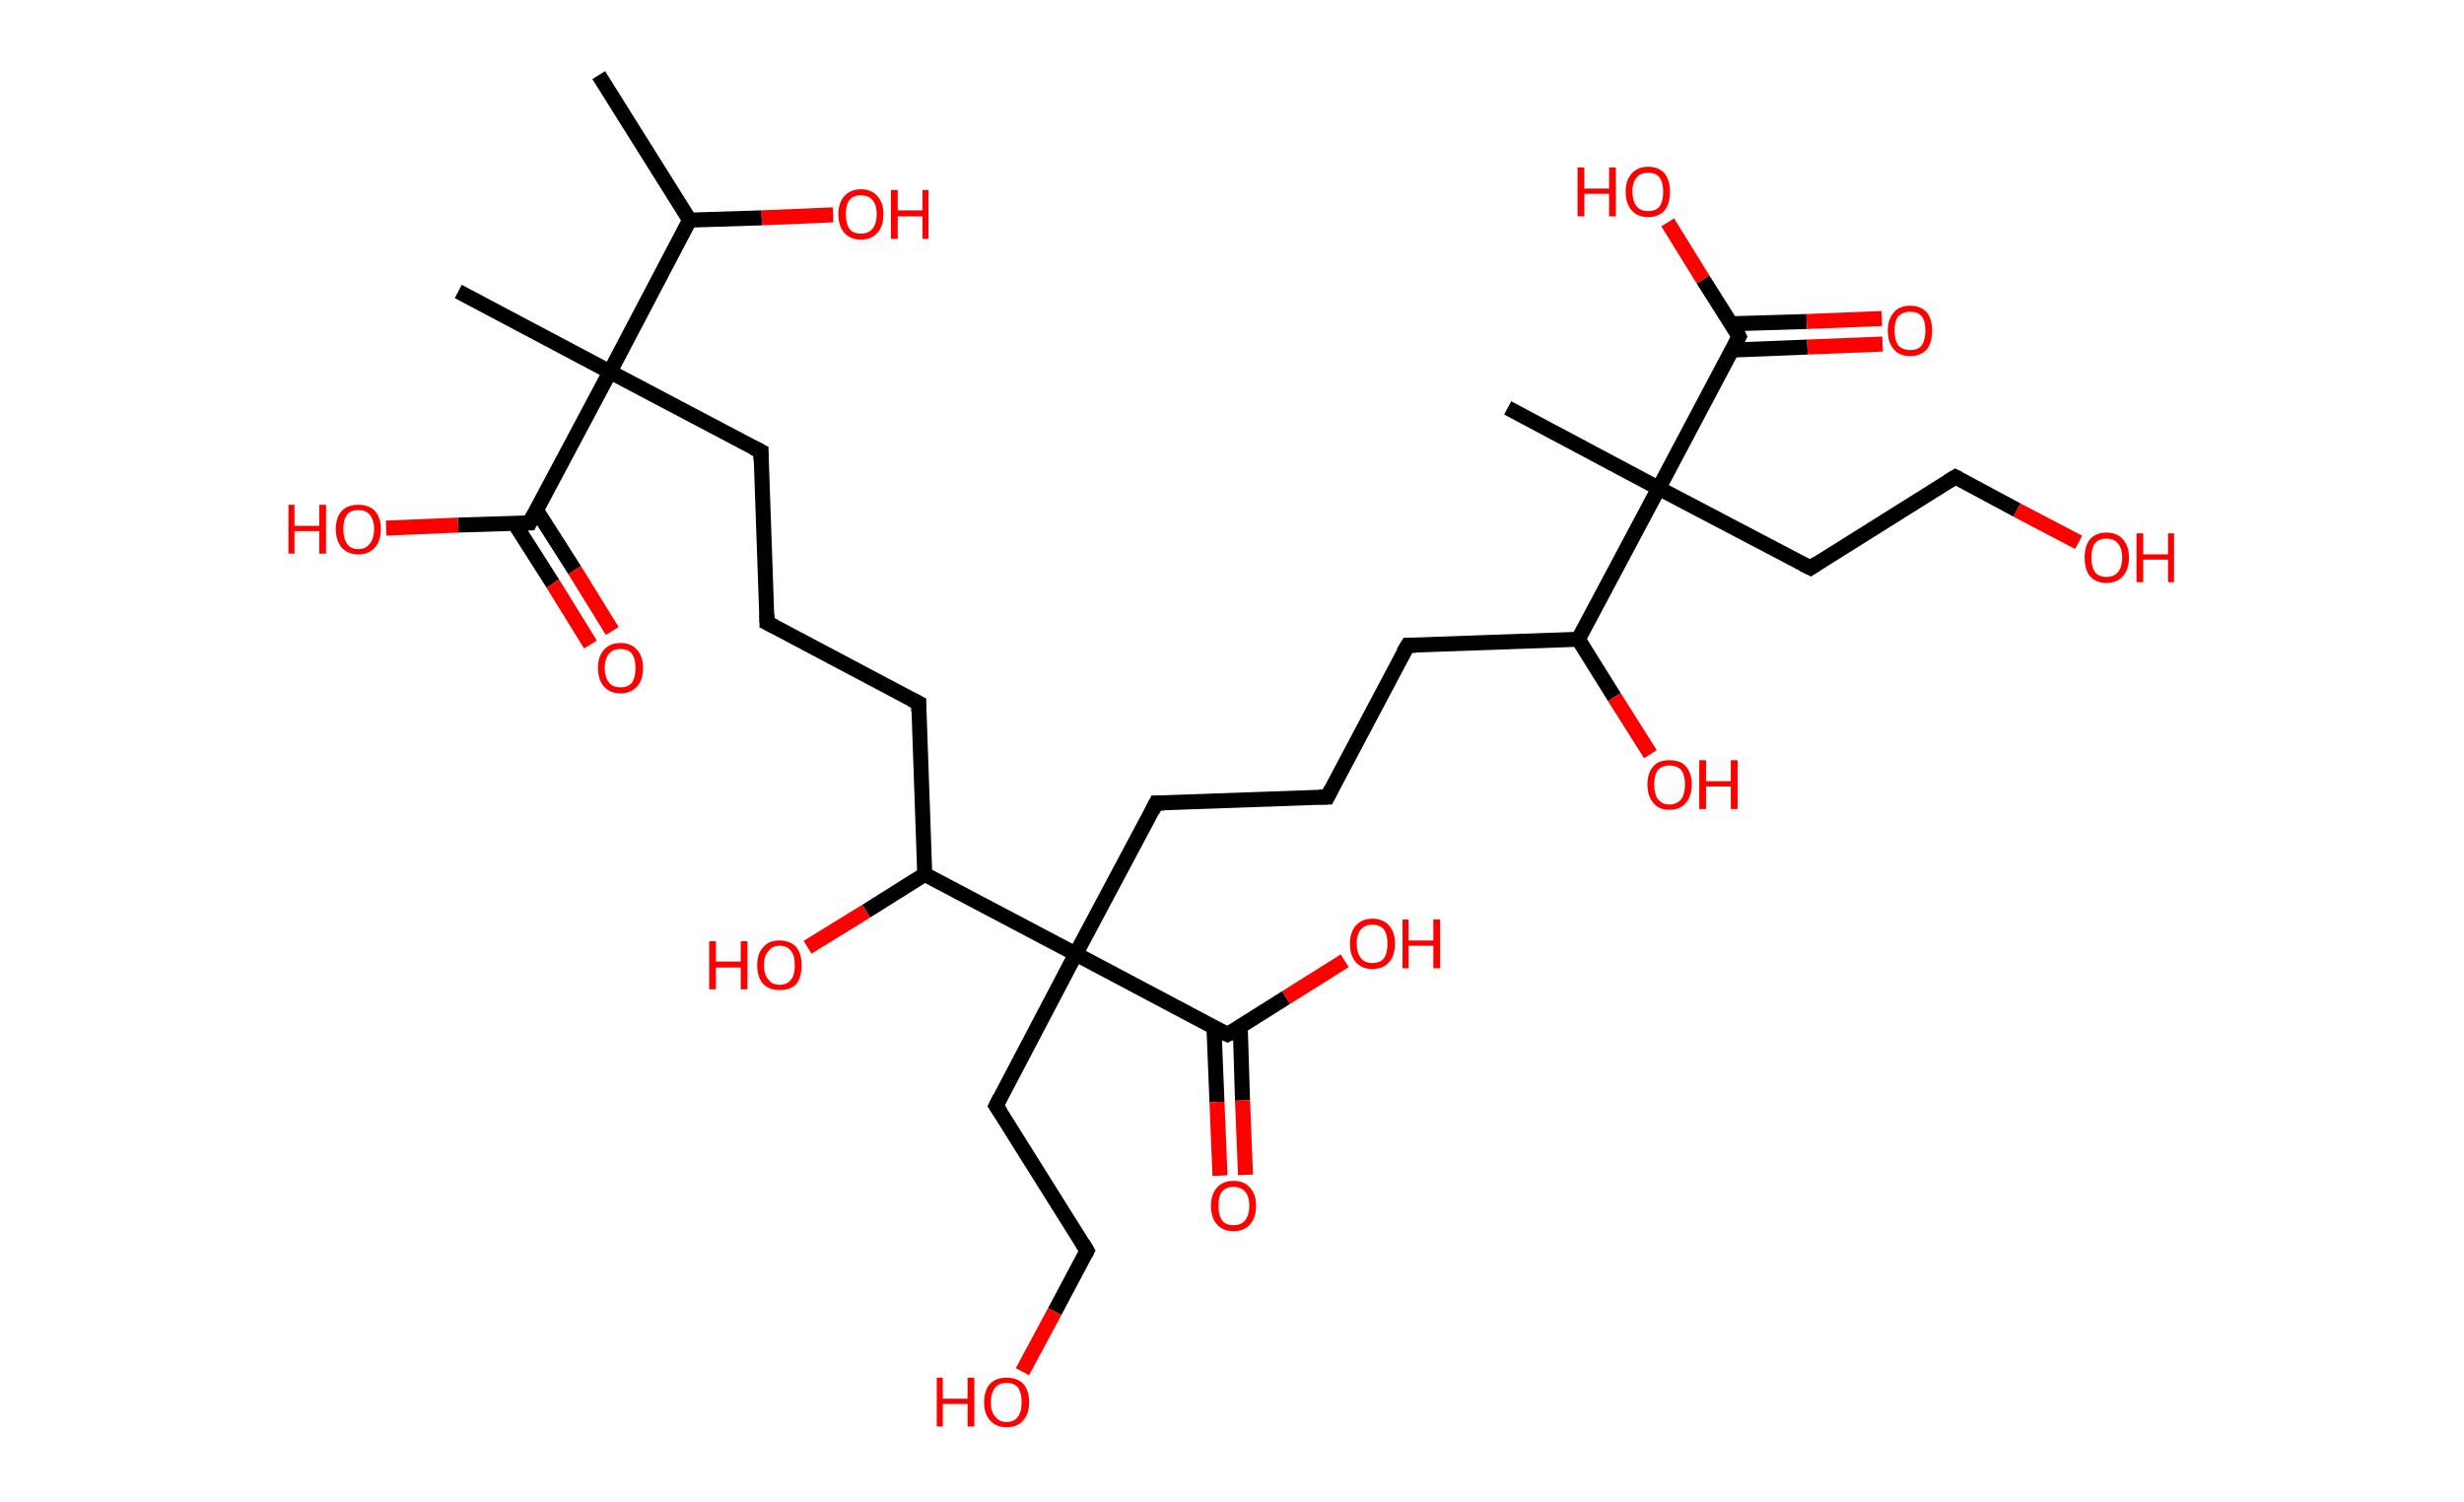 <?xml version='1.0' encoding='ASCII' standalone='yes'?>
<svg xmlns="http://www.w3.org/2000/svg" xmlns:rdkit="http://www.rdkit.org/xml" xmlns:xlink="http://www.w3.org/1999/xlink" version="1.1" baseProfile="full" xml:space="preserve" width="328px" height="200px" viewBox="0 0 328 200">
<!-- END OF HEADER -->
<rect style="opacity:1.0;fill:#FFFFFF;stroke:none" width="328.0" height="200.0" x="0.0" y="0.0"> </rect>
<path class="bond-0 atom-0 atom-1" d="M 79.7,10.0 L 91.8,29.3" style="fill:none;fill-rule:evenodd;stroke:#000000;stroke-width:2.0px;stroke-linecap:butt;stroke-linejoin:miter;stroke-opacity:1"/>
<path class="bond-1 atom-1 atom-2" d="M 91.8,29.3 L 101.4,29.0" style="fill:none;fill-rule:evenodd;stroke:#000000;stroke-width:2.0px;stroke-linecap:butt;stroke-linejoin:miter;stroke-opacity:1"/>
<path class="bond-1 atom-1 atom-2" d="M 101.4,29.0 L 110.9,28.6" style="fill:none;fill-rule:evenodd;stroke:#FF0000;stroke-width:2.0px;stroke-linecap:butt;stroke-linejoin:miter;stroke-opacity:1"/>
<path class="bond-2 atom-1 atom-3" d="M 91.8,29.3 L 81.2,49.5" style="fill:none;fill-rule:evenodd;stroke:#000000;stroke-width:2.0px;stroke-linecap:butt;stroke-linejoin:miter;stroke-opacity:1"/>
<path class="bond-3 atom-3 atom-4" d="M 81.2,49.5 L 61.0,38.8" style="fill:none;fill-rule:evenodd;stroke:#000000;stroke-width:2.0px;stroke-linecap:butt;stroke-linejoin:miter;stroke-opacity:1"/>
<path class="bond-4 atom-3 atom-5" d="M 81.2,49.5 L 101.3,60.1" style="fill:none;fill-rule:evenodd;stroke:#000000;stroke-width:2.0px;stroke-linecap:butt;stroke-linejoin:miter;stroke-opacity:1"/>
<path class="bond-5 atom-5 atom-6" d="M 101.3,60.1 L 102.1,82.9" style="fill:none;fill-rule:evenodd;stroke:#000000;stroke-width:2.0px;stroke-linecap:butt;stroke-linejoin:miter;stroke-opacity:1"/>
<path class="bond-6 atom-6 atom-7" d="M 102.1,82.9 L 122.3,93.6" style="fill:none;fill-rule:evenodd;stroke:#000000;stroke-width:2.0px;stroke-linecap:butt;stroke-linejoin:miter;stroke-opacity:1"/>
<path class="bond-7 atom-7 atom-8" d="M 122.3,93.6 L 123.1,116.4" style="fill:none;fill-rule:evenodd;stroke:#000000;stroke-width:2.0px;stroke-linecap:butt;stroke-linejoin:miter;stroke-opacity:1"/>
<path class="bond-8 atom-8 atom-9" d="M 123.1,116.4 L 115.3,121.3" style="fill:none;fill-rule:evenodd;stroke:#000000;stroke-width:2.0px;stroke-linecap:butt;stroke-linejoin:miter;stroke-opacity:1"/>
<path class="bond-8 atom-8 atom-9" d="M 115.3,121.3 L 107.5,126.1" style="fill:none;fill-rule:evenodd;stroke:#FF0000;stroke-width:2.0px;stroke-linecap:butt;stroke-linejoin:miter;stroke-opacity:1"/>
<path class="bond-9 atom-8 atom-10" d="M 123.1,116.4 L 143.2,127.0" style="fill:none;fill-rule:evenodd;stroke:#000000;stroke-width:2.0px;stroke-linecap:butt;stroke-linejoin:miter;stroke-opacity:1"/>
<path class="bond-10 atom-10 atom-11" d="M 143.2,127.0 L 132.6,147.2" style="fill:none;fill-rule:evenodd;stroke:#000000;stroke-width:2.0px;stroke-linecap:butt;stroke-linejoin:miter;stroke-opacity:1"/>
<path class="bond-11 atom-11 atom-12" d="M 132.6,147.2 L 144.7,166.5" style="fill:none;fill-rule:evenodd;stroke:#000000;stroke-width:2.0px;stroke-linecap:butt;stroke-linejoin:miter;stroke-opacity:1"/>
<path class="bond-12 atom-12 atom-13" d="M 144.7,166.5 L 140.4,174.6" style="fill:none;fill-rule:evenodd;stroke:#000000;stroke-width:2.0px;stroke-linecap:butt;stroke-linejoin:miter;stroke-opacity:1"/>
<path class="bond-12 atom-12 atom-13" d="M 140.4,174.6 L 136.1,182.6" style="fill:none;fill-rule:evenodd;stroke:#FF0000;stroke-width:2.0px;stroke-linecap:butt;stroke-linejoin:miter;stroke-opacity:1"/>
<path class="bond-13 atom-10 atom-14" d="M 143.2,127.0 L 153.9,106.9" style="fill:none;fill-rule:evenodd;stroke:#000000;stroke-width:2.0px;stroke-linecap:butt;stroke-linejoin:miter;stroke-opacity:1"/>
<path class="bond-14 atom-14 atom-15" d="M 153.9,106.9 L 176.7,106.1" style="fill:none;fill-rule:evenodd;stroke:#000000;stroke-width:2.0px;stroke-linecap:butt;stroke-linejoin:miter;stroke-opacity:1"/>
<path class="bond-15 atom-15 atom-16" d="M 176.7,106.1 L 187.4,85.9" style="fill:none;fill-rule:evenodd;stroke:#000000;stroke-width:2.0px;stroke-linecap:butt;stroke-linejoin:miter;stroke-opacity:1"/>
<path class="bond-16 atom-16 atom-17" d="M 187.4,85.9 L 210.1,85.1" style="fill:none;fill-rule:evenodd;stroke:#000000;stroke-width:2.0px;stroke-linecap:butt;stroke-linejoin:miter;stroke-opacity:1"/>
<path class="bond-17 atom-17 atom-18" d="M 210.1,85.1 L 214.9,92.8" style="fill:none;fill-rule:evenodd;stroke:#000000;stroke-width:2.0px;stroke-linecap:butt;stroke-linejoin:miter;stroke-opacity:1"/>
<path class="bond-17 atom-17 atom-18" d="M 214.9,92.8 L 219.7,100.4" style="fill:none;fill-rule:evenodd;stroke:#FF0000;stroke-width:2.0px;stroke-linecap:butt;stroke-linejoin:miter;stroke-opacity:1"/>
<path class="bond-18 atom-17 atom-19" d="M 210.1,85.1 L 220.8,65.0" style="fill:none;fill-rule:evenodd;stroke:#000000;stroke-width:2.0px;stroke-linecap:butt;stroke-linejoin:miter;stroke-opacity:1"/>
<path class="bond-19 atom-19 atom-20" d="M 220.8,65.0 L 200.7,54.3" style="fill:none;fill-rule:evenodd;stroke:#000000;stroke-width:2.0px;stroke-linecap:butt;stroke-linejoin:miter;stroke-opacity:1"/>
<path class="bond-20 atom-19 atom-21" d="M 220.8,65.0 L 241.0,75.6" style="fill:none;fill-rule:evenodd;stroke:#000000;stroke-width:2.0px;stroke-linecap:butt;stroke-linejoin:miter;stroke-opacity:1"/>
<path class="bond-21 atom-21 atom-22" d="M 241.0,75.6 L 260.3,63.5" style="fill:none;fill-rule:evenodd;stroke:#000000;stroke-width:2.0px;stroke-linecap:butt;stroke-linejoin:miter;stroke-opacity:1"/>
<path class="bond-22 atom-22 atom-23" d="M 260.3,63.5 L 268.5,67.9" style="fill:none;fill-rule:evenodd;stroke:#000000;stroke-width:2.0px;stroke-linecap:butt;stroke-linejoin:miter;stroke-opacity:1"/>
<path class="bond-22 atom-22 atom-23" d="M 268.5,67.9 L 276.7,72.2" style="fill:none;fill-rule:evenodd;stroke:#FF0000;stroke-width:2.0px;stroke-linecap:butt;stroke-linejoin:miter;stroke-opacity:1"/>
<path class="bond-23 atom-19 atom-24" d="M 220.8,65.0 L 231.5,44.8" style="fill:none;fill-rule:evenodd;stroke:#000000;stroke-width:2.0px;stroke-linecap:butt;stroke-linejoin:miter;stroke-opacity:1"/>
<path class="bond-24 atom-24 atom-25" d="M 230.6,46.6 L 240.6,46.2" style="fill:none;fill-rule:evenodd;stroke:#000000;stroke-width:2.0px;stroke-linecap:butt;stroke-linejoin:miter;stroke-opacity:1"/>
<path class="bond-24 atom-24 atom-25" d="M 240.6,46.2 L 250.6,45.8" style="fill:none;fill-rule:evenodd;stroke:#FF0000;stroke-width:2.0px;stroke-linecap:butt;stroke-linejoin:miter;stroke-opacity:1"/>
<path class="bond-24 atom-24 atom-25" d="M 230.4,43.1 L 240.5,42.8" style="fill:none;fill-rule:evenodd;stroke:#000000;stroke-width:2.0px;stroke-linecap:butt;stroke-linejoin:miter;stroke-opacity:1"/>
<path class="bond-24 atom-24 atom-25" d="M 240.5,42.8 L 250.5,42.4" style="fill:none;fill-rule:evenodd;stroke:#FF0000;stroke-width:2.0px;stroke-linecap:butt;stroke-linejoin:miter;stroke-opacity:1"/>
<path class="bond-25 atom-24 atom-26" d="M 231.5,44.8 L 226.7,37.2" style="fill:none;fill-rule:evenodd;stroke:#000000;stroke-width:2.0px;stroke-linecap:butt;stroke-linejoin:miter;stroke-opacity:1"/>
<path class="bond-25 atom-24 atom-26" d="M 226.7,37.2 L 222.0,29.6" style="fill:none;fill-rule:evenodd;stroke:#FF0000;stroke-width:2.0px;stroke-linecap:butt;stroke-linejoin:miter;stroke-opacity:1"/>
<path class="bond-26 atom-10 atom-27" d="M 143.2,127.0 L 163.4,137.7" style="fill:none;fill-rule:evenodd;stroke:#000000;stroke-width:2.0px;stroke-linecap:butt;stroke-linejoin:miter;stroke-opacity:1"/>
<path class="bond-27 atom-27 atom-28" d="M 161.6,136.8 L 162.0,146.7" style="fill:none;fill-rule:evenodd;stroke:#000000;stroke-width:2.0px;stroke-linecap:butt;stroke-linejoin:miter;stroke-opacity:1"/>
<path class="bond-27 atom-27 atom-28" d="M 162.0,146.7 L 162.4,156.5" style="fill:none;fill-rule:evenodd;stroke:#FF0000;stroke-width:2.0px;stroke-linecap:butt;stroke-linejoin:miter;stroke-opacity:1"/>
<path class="bond-27 atom-27 atom-28" d="M 165.1,136.7 L 165.4,146.5" style="fill:none;fill-rule:evenodd;stroke:#000000;stroke-width:2.0px;stroke-linecap:butt;stroke-linejoin:miter;stroke-opacity:1"/>
<path class="bond-27 atom-27 atom-28" d="M 165.4,146.5 L 165.8,156.4" style="fill:none;fill-rule:evenodd;stroke:#FF0000;stroke-width:2.0px;stroke-linecap:butt;stroke-linejoin:miter;stroke-opacity:1"/>
<path class="bond-28 atom-27 atom-29" d="M 163.4,137.7 L 171.2,132.8" style="fill:none;fill-rule:evenodd;stroke:#000000;stroke-width:2.0px;stroke-linecap:butt;stroke-linejoin:miter;stroke-opacity:1"/>
<path class="bond-28 atom-27 atom-29" d="M 171.2,132.8 L 179.0,127.9" style="fill:none;fill-rule:evenodd;stroke:#FF0000;stroke-width:2.0px;stroke-linecap:butt;stroke-linejoin:miter;stroke-opacity:1"/>
<path class="bond-29 atom-3 atom-30" d="M 81.2,49.5 L 70.5,69.6" style="fill:none;fill-rule:evenodd;stroke:#000000;stroke-width:2.0px;stroke-linecap:butt;stroke-linejoin:miter;stroke-opacity:1"/>
<path class="bond-30 atom-30 atom-31" d="M 68.5,69.7 L 73.6,77.7" style="fill:none;fill-rule:evenodd;stroke:#000000;stroke-width:2.0px;stroke-linecap:butt;stroke-linejoin:miter;stroke-opacity:1"/>
<path class="bond-30 atom-30 atom-31" d="M 73.6,77.7 L 78.6,85.8" style="fill:none;fill-rule:evenodd;stroke:#FF0000;stroke-width:2.0px;stroke-linecap:butt;stroke-linejoin:miter;stroke-opacity:1"/>
<path class="bond-30 atom-30 atom-31" d="M 71.4,67.9 L 76.5,75.9" style="fill:none;fill-rule:evenodd;stroke:#000000;stroke-width:2.0px;stroke-linecap:butt;stroke-linejoin:miter;stroke-opacity:1"/>
<path class="bond-30 atom-30 atom-31" d="M 76.5,75.9 L 81.5,84.0" style="fill:none;fill-rule:evenodd;stroke:#FF0000;stroke-width:2.0px;stroke-linecap:butt;stroke-linejoin:miter;stroke-opacity:1"/>
<path class="bond-31 atom-30 atom-32" d="M 70.5,69.6 L 61.0,69.9" style="fill:none;fill-rule:evenodd;stroke:#000000;stroke-width:2.0px;stroke-linecap:butt;stroke-linejoin:miter;stroke-opacity:1"/>
<path class="bond-31 atom-30 atom-32" d="M 61.0,69.9 L 51.4,70.3" style="fill:none;fill-rule:evenodd;stroke:#FF0000;stroke-width:2.0px;stroke-linecap:butt;stroke-linejoin:miter;stroke-opacity:1"/>
<path d="M 100.3,59.6 L 101.3,60.1 L 101.3,61.3" style="fill:none;stroke:#000000;stroke-width:2.0px;stroke-linecap:butt;stroke-linejoin:miter;stroke-opacity:1;"/>
<path d="M 102.1,81.8 L 102.1,82.9 L 103.1,83.4" style="fill:none;stroke:#000000;stroke-width:2.0px;stroke-linecap:butt;stroke-linejoin:miter;stroke-opacity:1;"/>
<path d="M 121.3,93.1 L 122.3,93.6 L 122.3,94.7" style="fill:none;stroke:#000000;stroke-width:2.0px;stroke-linecap:butt;stroke-linejoin:miter;stroke-opacity:1;"/>
<path d="M 133.1,146.2 L 132.6,147.2 L 133.2,148.1" style="fill:none;stroke:#000000;stroke-width:2.0px;stroke-linecap:butt;stroke-linejoin:miter;stroke-opacity:1;"/>
<path d="M 144.1,165.5 L 144.7,166.5 L 144.5,166.9" style="fill:none;stroke:#000000;stroke-width:2.0px;stroke-linecap:butt;stroke-linejoin:miter;stroke-opacity:1;"/>
<path d="M 153.4,107.9 L 153.9,106.9 L 155.0,106.9" style="fill:none;stroke:#000000;stroke-width:2.0px;stroke-linecap:butt;stroke-linejoin:miter;stroke-opacity:1;"/>
<path d="M 175.6,106.1 L 176.7,106.1 L 177.2,105.1" style="fill:none;stroke:#000000;stroke-width:2.0px;stroke-linecap:butt;stroke-linejoin:miter;stroke-opacity:1;"/>
<path d="M 186.8,86.9 L 187.4,85.9 L 188.5,85.9" style="fill:none;stroke:#000000;stroke-width:2.0px;stroke-linecap:butt;stroke-linejoin:miter;stroke-opacity:1;"/>
<path d="M 240.0,75.1 L 241.0,75.6 L 241.9,75.0" style="fill:none;stroke:#000000;stroke-width:2.0px;stroke-linecap:butt;stroke-linejoin:miter;stroke-opacity:1;"/>
<path d="M 259.3,64.1 L 260.3,63.5 L 260.7,63.7" style="fill:none;stroke:#000000;stroke-width:2.0px;stroke-linecap:butt;stroke-linejoin:miter;stroke-opacity:1;"/>
<path d="M 231.0,45.8 L 231.5,44.8 L 231.3,44.4" style="fill:none;stroke:#000000;stroke-width:2.0px;stroke-linecap:butt;stroke-linejoin:miter;stroke-opacity:1;"/>
<path d="M 162.4,137.2 L 163.4,137.7 L 163.8,137.5" style="fill:none;stroke:#000000;stroke-width:2.0px;stroke-linecap:butt;stroke-linejoin:miter;stroke-opacity:1;"/>
<path d="M 71.0,68.6 L 70.5,69.6 L 70.0,69.6" style="fill:none;stroke:#000000;stroke-width:2.0px;stroke-linecap:butt;stroke-linejoin:miter;stroke-opacity:1;"/>
<path class="atom-2" d="M 111.6 28.5 Q 111.6 27.0, 112.4 26.1 Q 113.2 25.2, 114.6 25.2 Q 116.0 25.2, 116.8 26.1 Q 117.6 27.0, 117.6 28.5 Q 117.6 30.1, 116.8 31.0 Q 116.0 31.9, 114.6 31.9 Q 113.2 31.9, 112.4 31.0 Q 111.6 30.1, 111.6 28.5 M 114.6 31.1 Q 115.6 31.1, 116.1 30.5 Q 116.7 29.8, 116.7 28.5 Q 116.7 27.2, 116.1 26.6 Q 115.6 26.0, 114.6 26.0 Q 113.6 26.0, 113.1 26.6 Q 112.6 27.2, 112.6 28.5 Q 112.6 29.8, 113.1 30.5 Q 113.6 31.1, 114.6 31.1 " fill="#FF0000"/>
<path class="atom-2" d="M 118.6 25.3 L 119.5 25.3 L 119.5 28.0 L 122.8 28.0 L 122.8 25.3 L 123.6 25.3 L 123.6 31.8 L 122.8 31.8 L 122.8 28.8 L 119.5 28.8 L 119.5 31.8 L 118.6 31.8 L 118.6 25.3 " fill="#FF0000"/>
<path class="atom-9" d="M 94.4 125.3 L 95.3 125.3 L 95.3 128.0 L 98.6 128.0 L 98.6 125.3 L 99.5 125.3 L 99.5 131.7 L 98.6 131.7 L 98.6 128.8 L 95.3 128.8 L 95.3 131.7 L 94.4 131.7 L 94.4 125.3 " fill="#FF0000"/>
<path class="atom-9" d="M 100.8 128.5 Q 100.8 126.9, 101.6 126.1 Q 102.3 125.2, 103.8 125.2 Q 105.2 125.2, 106.0 126.1 Q 106.7 126.9, 106.7 128.5 Q 106.7 130.1, 106.0 131.0 Q 105.2 131.8, 103.8 131.8 Q 102.4 131.8, 101.6 131.0 Q 100.8 130.1, 100.8 128.5 M 103.8 131.1 Q 104.8 131.1, 105.3 130.4 Q 105.8 129.8, 105.8 128.5 Q 105.8 127.2, 105.3 126.6 Q 104.8 125.9, 103.8 125.9 Q 102.8 125.9, 102.3 126.6 Q 101.7 127.2, 101.7 128.5 Q 101.7 129.8, 102.3 130.4 Q 102.8 131.1, 103.8 131.1 " fill="#FF0000"/>
<path class="atom-13" d="M 124.7 183.4 L 125.5 183.4 L 125.5 186.2 L 128.8 186.2 L 128.8 183.4 L 129.7 183.4 L 129.7 189.9 L 128.8 189.9 L 128.8 186.9 L 125.5 186.9 L 125.5 189.9 L 124.7 189.9 L 124.7 183.4 " fill="#FF0000"/>
<path class="atom-13" d="M 131.0 186.7 Q 131.0 185.1, 131.8 184.2 Q 132.6 183.4, 134.0 183.4 Q 135.4 183.4, 136.2 184.2 Q 137.0 185.1, 137.0 186.7 Q 137.0 188.2, 136.2 189.1 Q 135.4 190.0, 134.0 190.0 Q 132.6 190.0, 131.8 189.1 Q 131.0 188.2, 131.0 186.7 M 134.0 189.3 Q 135.0 189.3, 135.5 188.6 Q 136.0 187.9, 136.0 186.7 Q 136.0 185.4, 135.5 184.7 Q 135.0 184.1, 134.0 184.1 Q 133.0 184.1, 132.5 184.7 Q 131.9 185.4, 131.9 186.7 Q 131.9 188.0, 132.5 188.6 Q 133.0 189.3, 134.0 189.3 " fill="#FF0000"/>
<path class="atom-18" d="M 219.3 104.4 Q 219.3 102.9, 220.1 102.0 Q 220.8 101.2, 222.2 101.2 Q 223.7 101.2, 224.4 102.0 Q 225.2 102.9, 225.2 104.4 Q 225.2 106.0, 224.4 106.9 Q 223.7 107.8, 222.2 107.8 Q 220.8 107.8, 220.1 106.9 Q 219.3 106.0, 219.3 104.4 M 222.2 107.1 Q 223.2 107.1, 223.8 106.4 Q 224.3 105.7, 224.3 104.4 Q 224.3 103.2, 223.8 102.5 Q 223.2 101.9, 222.2 101.9 Q 221.3 101.9, 220.7 102.5 Q 220.2 103.2, 220.2 104.4 Q 220.2 105.7, 220.7 106.4 Q 221.3 107.1, 222.2 107.1 " fill="#FF0000"/>
<path class="atom-18" d="M 226.2 101.2 L 227.1 101.2 L 227.1 104.0 L 230.4 104.0 L 230.4 101.2 L 231.3 101.2 L 231.3 107.7 L 230.4 107.7 L 230.4 104.7 L 227.1 104.7 L 227.1 107.7 L 226.2 107.7 L 226.2 101.2 " fill="#FF0000"/>
<path class="atom-23" d="M 277.5 74.2 Q 277.5 72.7, 278.2 71.8 Q 279.0 70.9, 280.4 70.9 Q 281.8 70.9, 282.6 71.8 Q 283.4 72.7, 283.4 74.2 Q 283.4 75.8, 282.6 76.7 Q 281.8 77.6, 280.4 77.6 Q 279.0 77.6, 278.2 76.7 Q 277.5 75.8, 277.5 74.2 M 280.4 76.8 Q 281.4 76.8, 281.9 76.2 Q 282.5 75.5, 282.5 74.2 Q 282.5 73.0, 281.9 72.3 Q 281.4 71.7, 280.4 71.7 Q 279.4 71.7, 278.9 72.3 Q 278.4 72.9, 278.4 74.2 Q 278.4 75.5, 278.9 76.2 Q 279.4 76.8, 280.4 76.8 " fill="#FF0000"/>
<path class="atom-23" d="M 284.4 71.0 L 285.3 71.0 L 285.3 73.8 L 288.6 73.8 L 288.6 71.0 L 289.4 71.0 L 289.4 77.5 L 288.6 77.5 L 288.6 74.5 L 285.3 74.5 L 285.3 77.5 L 284.4 77.5 L 284.4 71.0 " fill="#FF0000"/>
<path class="atom-25" d="M 251.3 44.0 Q 251.3 42.5, 252.1 41.6 Q 252.8 40.7, 254.3 40.7 Q 255.7 40.7, 256.5 41.6 Q 257.2 42.5, 257.2 44.0 Q 257.2 45.6, 256.5 46.5 Q 255.7 47.4, 254.3 47.4 Q 252.8 47.4, 252.1 46.5 Q 251.3 45.6, 251.3 44.0 M 254.3 46.6 Q 255.3 46.6, 255.8 46.0 Q 256.3 45.3, 256.3 44.0 Q 256.3 42.7, 255.8 42.1 Q 255.3 41.5, 254.3 41.5 Q 253.3 41.5, 252.7 42.1 Q 252.2 42.7, 252.2 44.0 Q 252.2 45.3, 252.7 46.0 Q 253.3 46.6, 254.3 46.6 " fill="#FF0000"/>
<path class="atom-26" d="M 210.0 22.3 L 210.9 22.3 L 210.9 25.1 L 214.2 25.1 L 214.2 22.3 L 215.1 22.3 L 215.1 28.8 L 214.2 28.8 L 214.2 25.8 L 210.9 25.8 L 210.9 28.8 L 210.0 28.8 L 210.0 22.3 " fill="#FF0000"/>
<path class="atom-26" d="M 216.4 25.5 Q 216.4 24.0, 217.2 23.1 Q 218.0 22.2, 219.4 22.2 Q 220.8 22.2, 221.6 23.1 Q 222.3 24.0, 222.3 25.5 Q 222.3 27.1, 221.6 28.0 Q 220.8 28.9, 219.4 28.9 Q 218.0 28.9, 217.2 28.0 Q 216.4 27.1, 216.4 25.5 M 219.4 28.1 Q 220.4 28.1, 220.9 27.5 Q 221.4 26.8, 221.4 25.5 Q 221.4 24.3, 220.9 23.6 Q 220.4 23.0, 219.4 23.0 Q 218.4 23.0, 217.9 23.6 Q 217.3 24.2, 217.3 25.5 Q 217.3 26.8, 217.9 27.5 Q 218.4 28.1, 219.4 28.1 " fill="#FF0000"/>
<path class="atom-28" d="M 161.2 160.5 Q 161.2 159.0, 162.0 158.1 Q 162.8 157.2, 164.2 157.2 Q 165.6 157.2, 166.4 158.1 Q 167.2 159.0, 167.2 160.5 Q 167.2 162.1, 166.4 163.0 Q 165.6 163.9, 164.2 163.9 Q 162.8 163.9, 162.0 163.0 Q 161.2 162.1, 161.2 160.5 M 164.2 163.1 Q 165.2 163.1, 165.7 162.5 Q 166.3 161.8, 166.3 160.5 Q 166.3 159.2, 165.7 158.6 Q 165.2 158.0, 164.2 158.0 Q 163.2 158.0, 162.7 158.6 Q 162.2 159.2, 162.2 160.5 Q 162.2 161.8, 162.7 162.5 Q 163.2 163.1, 164.2 163.1 " fill="#FF0000"/>
<path class="atom-29" d="M 179.7 125.6 Q 179.7 124.1, 180.5 123.2 Q 181.3 122.3, 182.7 122.3 Q 184.1 122.3, 184.9 123.2 Q 185.7 124.1, 185.7 125.6 Q 185.7 127.2, 184.9 128.1 Q 184.1 129.0, 182.7 129.0 Q 181.3 129.0, 180.5 128.1 Q 179.7 127.2, 179.7 125.6 M 182.7 128.2 Q 183.7 128.2, 184.2 127.6 Q 184.7 126.9, 184.7 125.6 Q 184.7 124.4, 184.2 123.7 Q 183.7 123.1, 182.7 123.1 Q 181.7 123.1, 181.2 123.7 Q 180.6 124.3, 180.6 125.6 Q 180.6 126.9, 181.2 127.6 Q 181.7 128.2, 182.7 128.2 " fill="#FF0000"/>
<path class="atom-29" d="M 186.7 122.4 L 187.5 122.4 L 187.5 125.2 L 190.8 125.2 L 190.8 122.4 L 191.7 122.4 L 191.7 128.9 L 190.8 128.9 L 190.8 125.9 L 187.5 125.9 L 187.5 128.9 L 186.7 128.9 L 186.7 122.4 " fill="#FF0000"/>
<path class="atom-31" d="M 79.6 88.9 Q 79.6 87.4, 80.4 86.5 Q 81.2 85.6, 82.6 85.6 Q 84.0 85.6, 84.8 86.5 Q 85.6 87.4, 85.6 88.9 Q 85.6 90.5, 84.8 91.4 Q 84.0 92.3, 82.6 92.3 Q 81.2 92.3, 80.4 91.4 Q 79.6 90.5, 79.6 88.9 M 82.6 91.5 Q 83.6 91.5, 84.1 90.9 Q 84.6 90.2, 84.6 88.9 Q 84.6 87.7, 84.1 87.0 Q 83.6 86.4, 82.6 86.4 Q 81.6 86.4, 81.1 87.0 Q 80.5 87.7, 80.5 88.9 Q 80.5 90.2, 81.1 90.9 Q 81.6 91.5, 82.6 91.5 " fill="#FF0000"/>
<path class="atom-32" d="M 38.4 67.2 L 39.2 67.2 L 39.2 70.0 L 42.5 70.0 L 42.5 67.2 L 43.4 67.2 L 43.4 73.7 L 42.5 73.7 L 42.5 70.7 L 39.2 70.7 L 39.2 73.7 L 38.4 73.7 L 38.4 67.2 " fill="#FF0000"/>
<path class="atom-32" d="M 44.7 70.4 Q 44.7 68.9, 45.5 68.0 Q 46.3 67.2, 47.7 67.2 Q 49.1 67.2, 49.9 68.0 Q 50.7 68.9, 50.7 70.4 Q 50.7 72.0, 49.9 72.9 Q 49.1 73.8, 47.7 73.8 Q 46.3 73.8, 45.5 72.9 Q 44.7 72.0, 44.7 70.4 M 47.7 73.1 Q 48.7 73.1, 49.2 72.4 Q 49.8 71.7, 49.8 70.4 Q 49.8 69.2, 49.2 68.5 Q 48.7 67.9, 47.7 67.9 Q 46.7 67.9, 46.2 68.5 Q 45.7 69.2, 45.7 70.4 Q 45.7 71.7, 46.2 72.4 Q 46.7 73.1, 47.7 73.1 " fill="#FF0000"/>
</svg>
